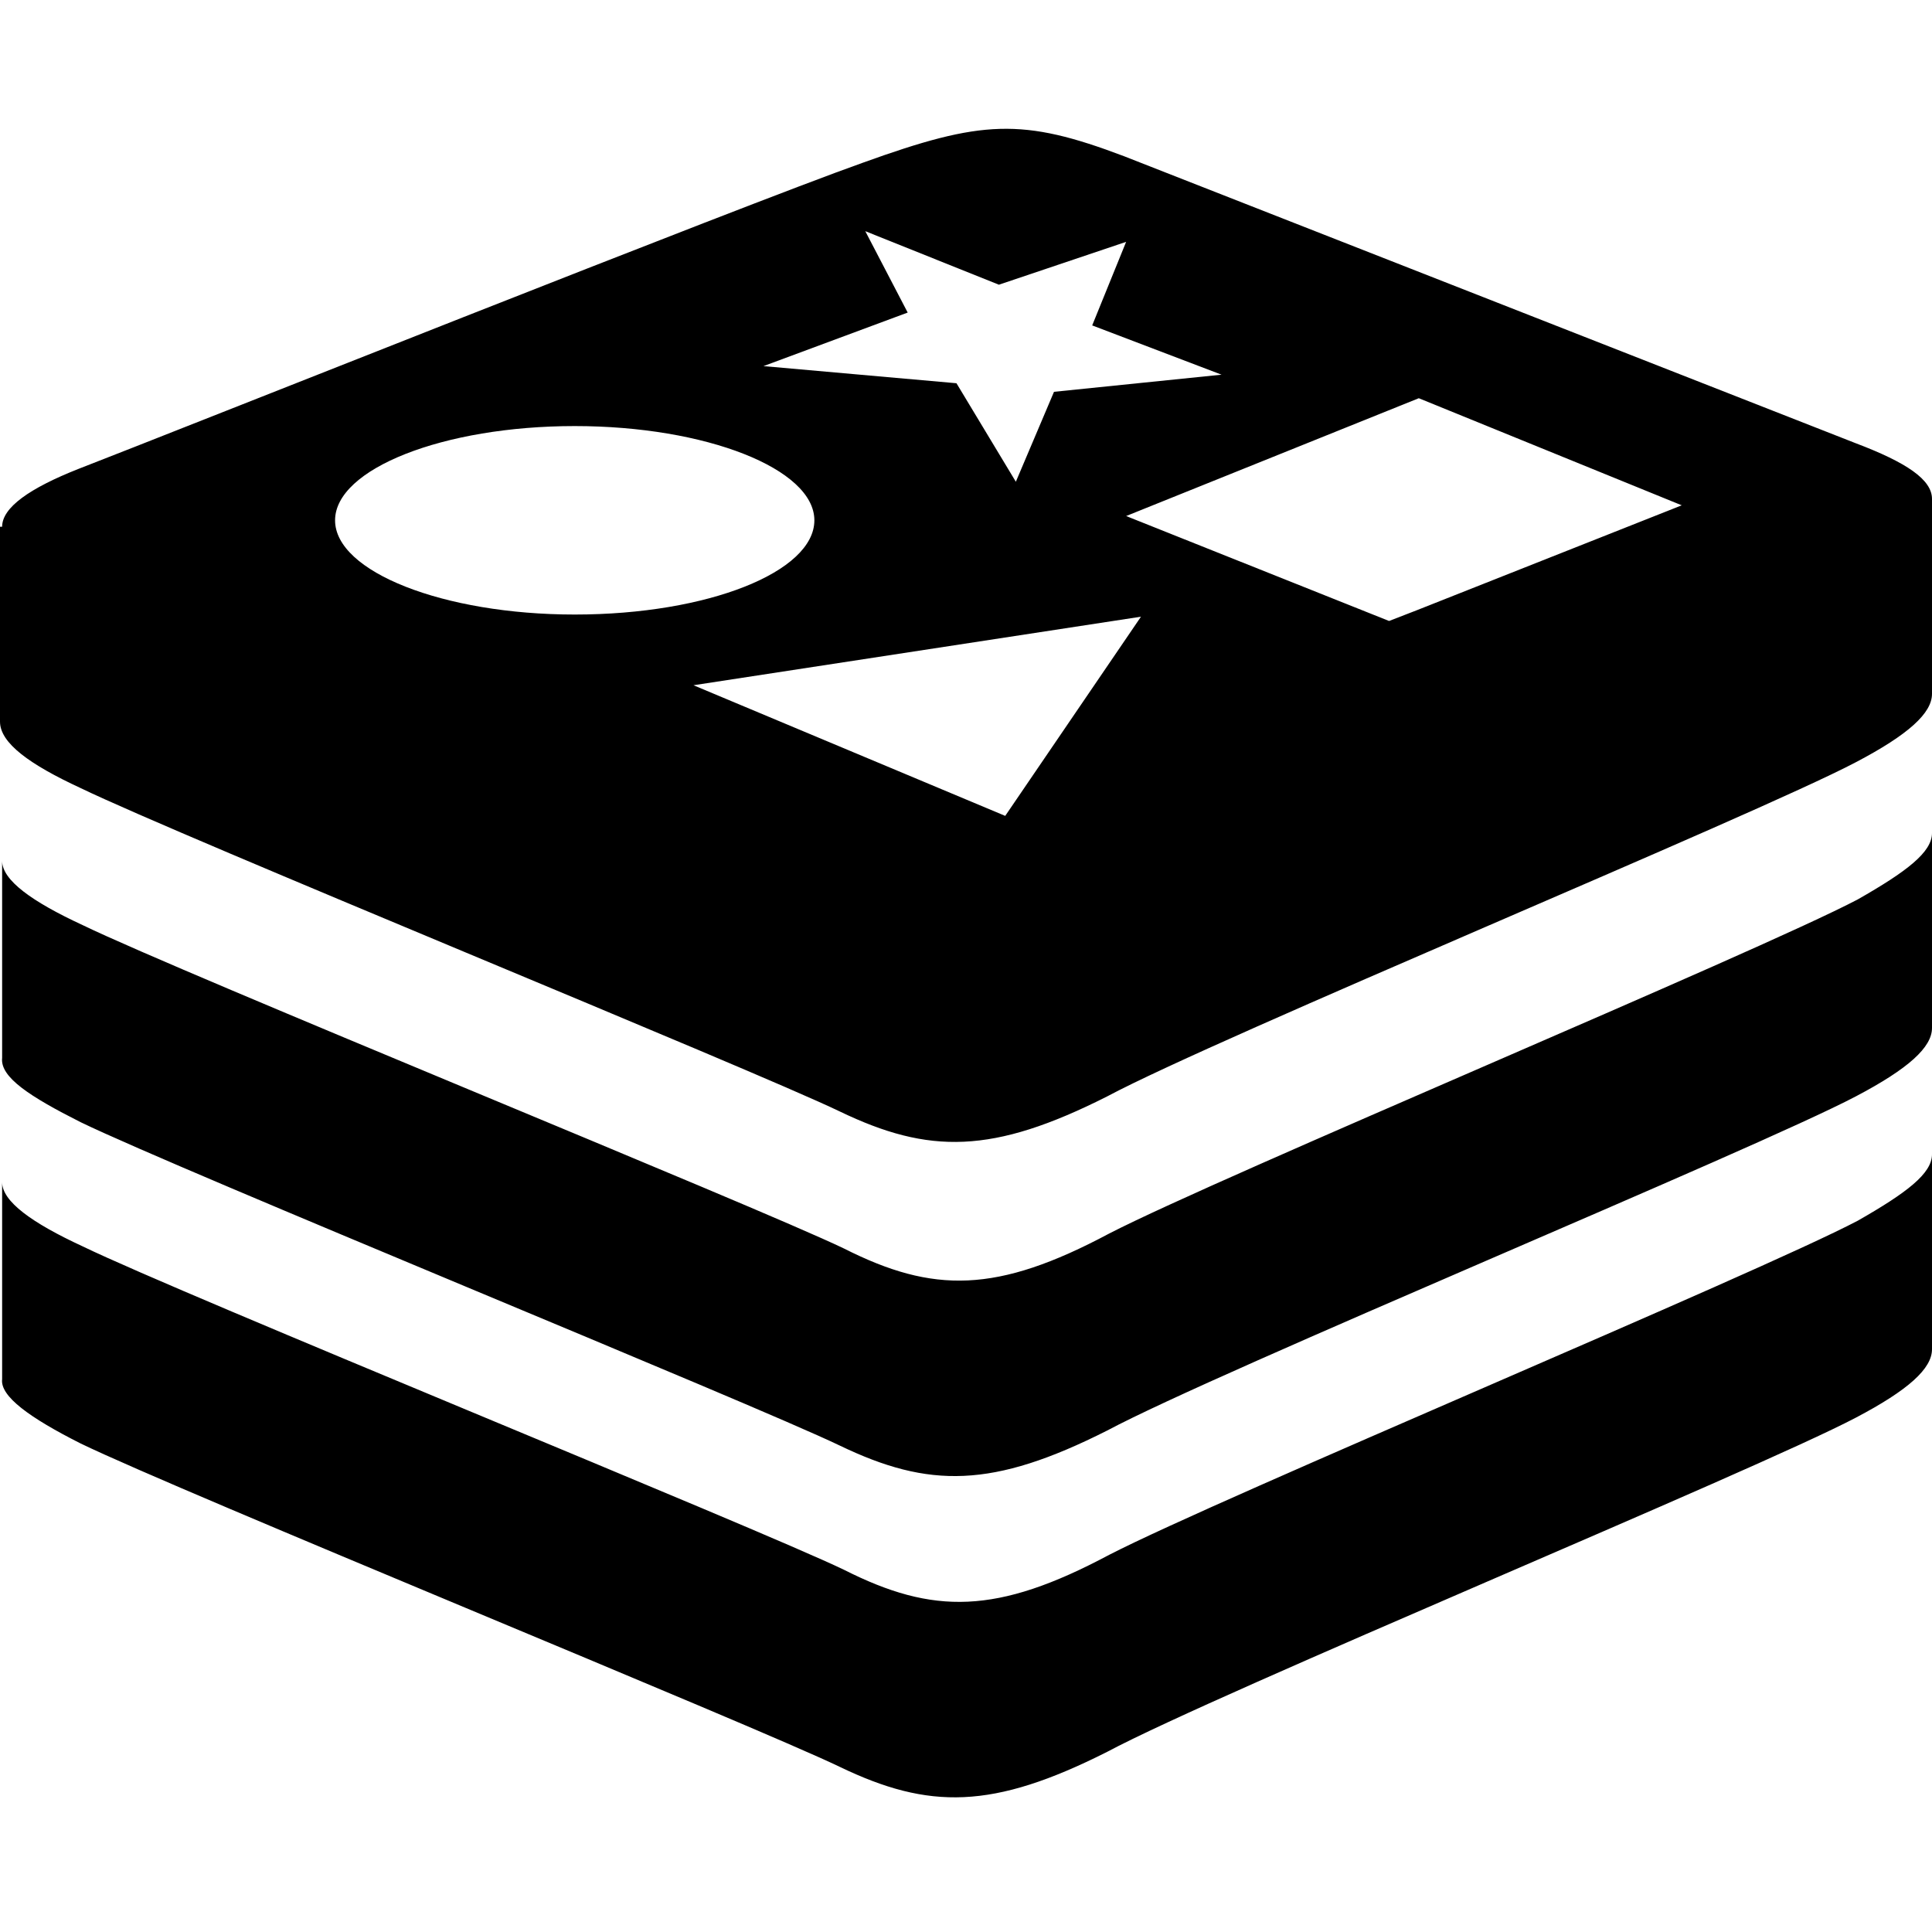 <svg width="60" height="60" viewBox="0 0 60 60" fill="none" xmlns="http://www.w3.org/2000/svg">
<path d="M2.503 24.474C5.664 26.003 23.315 33.187 26.081 34.518C28.847 35.848 30.823 35.848 34.38 34.052C37.87 32.19 54.468 25.338 57.629 23.675C59.276 22.811 60 22.145 60 21.547V15.494C60 14.895 59.21 14.363 57.629 13.764L34.907 4.851C31.745 3.653 30.494 3.72 26.806 5.05C23.052 6.381 5.532 13.365 2.437 14.562C0.922 15.161 0.066 15.76 0.066 16.358H0V22.411C0 23.077 0.922 23.742 2.503 24.474ZM31.218 25.338L21.537 21.281L35.434 19.152L31.218 25.338ZM52.228 15.693L43.996 18.953L43.139 19.285L34.973 16.026L44.062 12.367L52.228 15.693ZM28.189 9.707L26.872 7.179L31.021 8.842L34.973 7.511L33.919 10.106L37.936 11.636L32.733 12.168L31.548 14.961L29.704 11.902L23.71 11.37L28.189 9.707ZM17.849 13.232C21.932 13.232 25.291 14.562 25.291 16.159C25.291 17.755 21.998 19.085 17.849 19.085C13.765 19.085 10.406 17.755 10.406 16.159C10.406 14.562 13.765 13.232 17.849 13.232ZM2.503 34.85C5.664 36.38 23.315 43.564 26.081 44.894C28.847 46.225 30.823 46.225 34.38 44.429C37.87 42.566 54.468 35.715 57.629 34.052C59.276 33.187 60 32.522 60 31.924V25.87C60 26.469 59.21 27.068 57.695 27.932C54.533 29.595 37.936 36.513 34.446 38.309C30.955 40.172 28.979 40.172 26.213 38.775C23.447 37.444 5.73 30.261 2.569 28.731C0.988 27.999 0.066 27.334 0.066 26.735V32.855C2.50261e-07 33.453 0.922 34.052 2.503 34.85ZM2.503 44.828C5.664 46.358 23.315 53.542 26.081 54.872C28.847 56.202 30.823 56.202 34.38 54.407C37.87 52.544 54.468 45.693 57.629 44.03C59.276 43.165 60 42.5 60 41.901V35.848C60 36.447 59.21 37.045 57.695 37.91C54.533 39.573 37.936 46.491 34.446 48.287C30.955 50.149 28.979 50.149 26.213 48.752C23.447 47.422 5.73 40.238 2.569 38.708C0.988 37.977 0.066 37.311 0.066 36.713V42.832C2.50261e-07 43.364 0.922 44.03 2.503 44.828Z" fill="black"/>
</svg>
